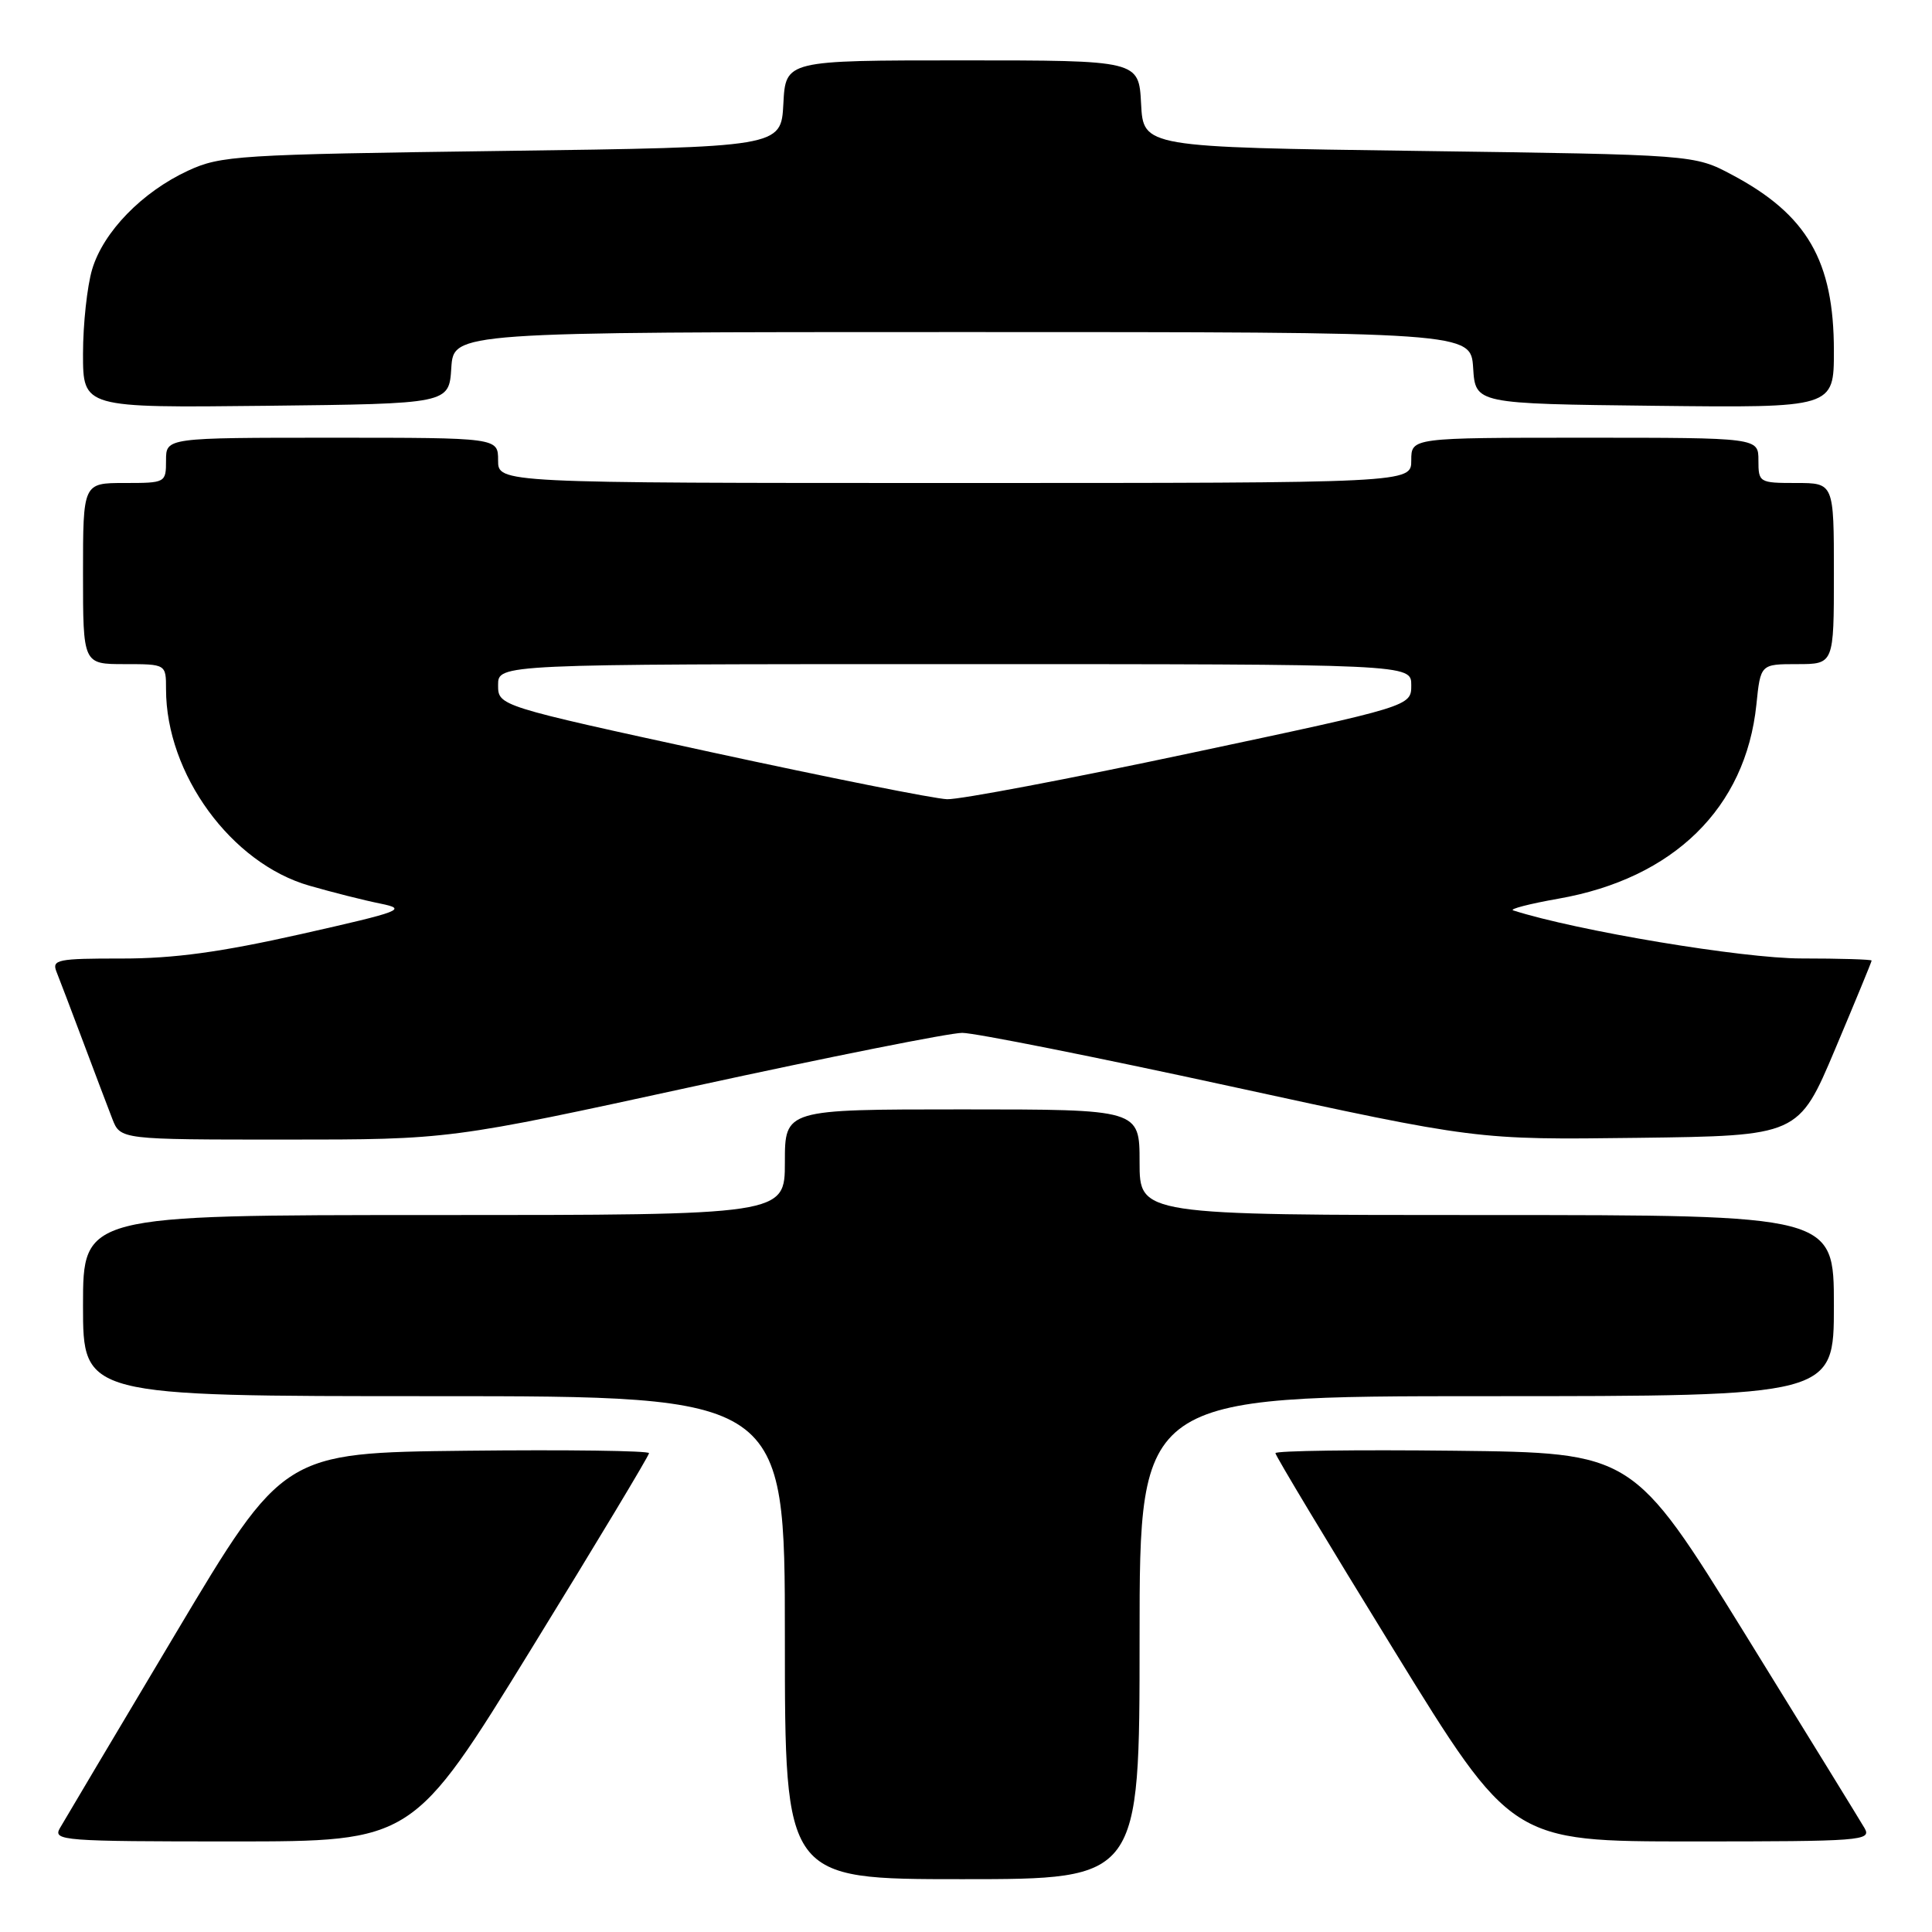 <?xml version="1.0" encoding="UTF-8" standalone="no"?>
<!DOCTYPE svg PUBLIC "-//W3C//DTD SVG 1.1//EN" "http://www.w3.org/Graphics/SVG/1.1/DTD/svg11.dtd" >
<svg xmlns="http://www.w3.org/2000/svg" xmlns:xlink="http://www.w3.org/1999/xlink" version="1.1" viewBox="0 0 256 256">
 <g >
 <path fill="currentColor"
d=" M 151.00 217.00 C 151.00 185.00 151.00 185.00 197.00 185.00 C 243.00 185.00 243.00 185.00 243.00 173.00 C 243.00 161.00 243.00 161.00 197.00 161.00 C 151.00 161.00 151.00 161.00 151.00 154.00 C 151.00 147.00 151.00 147.00 127.50 147.00 C 104.00 147.00 104.00 147.00 104.00 154.00 C 104.00 161.00 104.00 161.00 57.50 161.00 C 11.00 161.00 11.00 161.00 11.00 173.00 C 11.00 185.00 11.00 185.00 57.50 185.00 C 104.00 185.00 104.00 185.00 104.00 217.00 C 104.00 249.00 104.00 249.00 127.50 249.00 C 151.00 249.00 151.00 249.00 151.00 217.00 Z  M 70.35 218.57 C 78.96 204.59 86.00 192.88 86.00 192.55 C 86.00 192.23 75.10 192.08 61.78 192.23 C 37.55 192.50 37.55 192.50 23.24 216.50 C 15.37 229.70 8.48 241.29 7.93 242.25 C 6.99 243.90 8.35 244.00 30.81 244.00 C 54.70 244.00 54.70 244.00 70.35 218.57 Z  M 247.07 242.25 C 246.51 241.29 239.38 229.70 231.22 216.50 C 216.37 192.50 216.37 192.50 192.69 192.23 C 179.66 192.08 169.00 192.23 169.00 192.55 C 169.00 192.88 176.04 204.59 184.65 218.57 C 200.30 244.00 200.30 244.00 224.19 244.00 C 246.65 244.00 248.01 243.90 247.07 242.25 Z  M 92.03 143.93 C 109.89 140.04 125.85 136.86 127.50 136.86 C 129.15 136.86 145.16 140.05 163.08 143.95 C 195.66 151.04 195.66 151.04 216.99 150.77 C 238.32 150.50 238.32 150.50 243.16 139.03 C 245.82 132.72 248.00 127.44 248.00 127.28 C 248.00 127.13 243.81 127.00 238.69 127.00 C 230.92 127.00 209.00 123.35 200.50 120.63 C 199.95 120.46 202.65 119.76 206.50 119.08 C 221.77 116.40 231.31 107.05 232.73 93.37 C 233.28 88.00 233.28 88.00 238.14 88.00 C 243.00 88.00 243.00 88.00 243.00 76.00 C 243.00 64.00 243.00 64.00 238.00 64.00 C 233.11 64.00 233.00 63.93 233.00 61.00 C 233.00 58.00 233.00 58.00 210.00 58.00 C 187.00 58.00 187.00 58.00 187.00 61.00 C 187.00 64.00 187.00 64.00 126.50 64.00 C 66.00 64.00 66.00 64.00 66.00 61.00 C 66.00 58.00 66.00 58.00 44.00 58.00 C 22.00 58.00 22.00 58.00 22.00 61.00 C 22.00 63.97 21.94 64.00 16.50 64.00 C 11.00 64.00 11.00 64.00 11.00 76.00 C 11.00 88.00 11.00 88.00 16.50 88.00 C 22.00 88.00 22.00 88.00 22.00 91.32 C 22.00 102.56 30.64 114.40 41.00 117.36 C 44.02 118.23 48.25 119.30 50.40 119.73 C 54.02 120.47 53.29 120.75 39.90 123.77 C 29.21 126.17 23.09 127.01 16.14 127.01 C 7.63 127.00 6.85 127.16 7.48 128.75 C 7.87 129.71 9.45 133.88 11.00 138.00 C 12.55 142.12 14.29 146.74 14.88 148.25 C 15.95 151.00 15.95 151.00 37.75 151.00 C 59.56 151.00 59.56 151.00 92.03 143.93 Z  M 59.80 48.75 C 60.11 44.00 60.11 44.00 127.50 44.00 C 194.89 44.00 194.89 44.00 195.20 48.75 C 195.50 53.50 195.50 53.50 219.25 53.77 C 243.00 54.04 243.00 54.04 243.00 46.49 C 243.00 34.57 239.46 28.45 229.50 23.16 C 224.50 20.50 224.50 20.50 188.00 20.00 C 151.50 19.50 151.50 19.50 151.20 13.75 C 150.90 8.00 150.90 8.00 127.50 8.00 C 104.10 8.00 104.10 8.00 103.80 13.75 C 103.50 19.50 103.50 19.50 66.50 20.00 C 31.47 20.47 29.26 20.61 24.91 22.62 C 18.83 25.44 13.70 30.71 12.21 35.69 C 11.55 37.91 11.00 42.95 11.00 46.88 C 11.00 54.04 11.00 54.04 35.25 53.77 C 59.50 53.50 59.50 53.50 59.80 48.75 Z  M 94.25 99.67 C 66.00 93.53 66.00 93.53 66.00 90.77 C 66.00 88.00 66.00 88.00 126.50 88.00 C 187.00 88.00 187.00 88.00 187.00 90.79 C 187.00 93.58 187.00 93.58 157.75 99.79 C 141.66 103.21 127.15 105.96 125.50 105.90 C 123.85 105.85 109.79 103.04 94.25 99.67 Z "/>
</g>
</svg>
